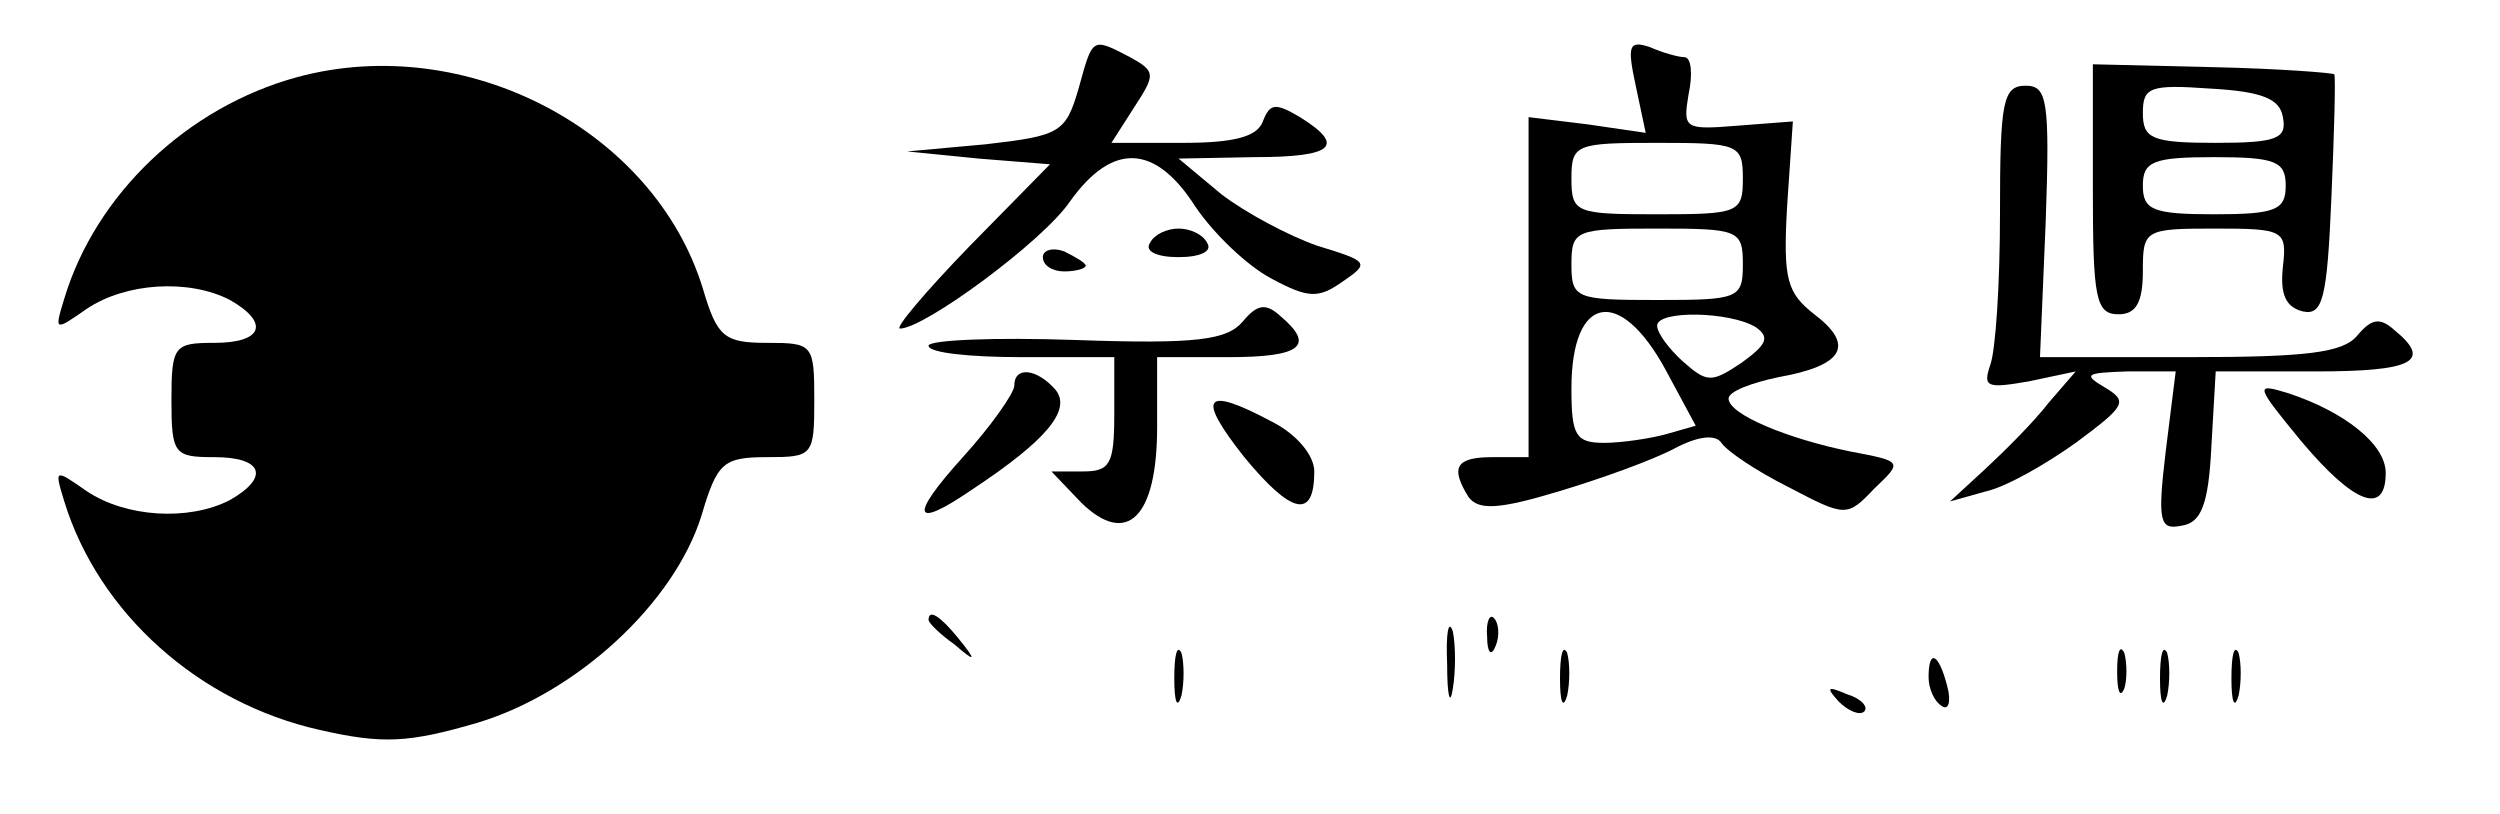 <?xml version="1.0" standalone="no"?>
<!DOCTYPE svg PUBLIC "-//W3C//DTD SVG 20010904//EN"
 "http://www.w3.org/TR/2001/REC-SVG-20010904/DTD/svg10.dtd">
<svg version="1.0" xmlns="http://www.w3.org/2000/svg"
 width="175pt" height="57pt" viewBox="0 0 175 57"
 preserveAspectRatio="xMidYMid meet">

<g transform="translate(0,57) scale(0.1,-0.1)"
fill="#000000" stroke="none">
<path d="M755 508 c-9 -31 -13 -33 -65 -39 l-55 -5 50 -5 50 -4 -56 -57 c-31
-32 -53 -58 -49 -58 17 0 100 61 119 89 30 42 60 40 88 -4 13 -19 36 -41 53
-50 26 -14 33 -14 50 -2 19 13 18 14 -18 25 -20 7 -50 23 -67 36 l-30 25 53 1
c56 0 64 8 32 28 -17 10 -21 10 -26 -3 -4 -11 -21 -15 -56 -15 l-50 0 16 25
c15 23 15 25 -3 35 -27 14 -26 14 -36 -22z"/>
<path d="M1145 510 l7 -33 -41 6 -41 5 0 -119 0 -119 -25 0 c-26 0 -30 -7 -17
-28 7 -9 20 -9 63 4 30 9 66 22 81 30 17 9 29 10 33 4 4 -6 25 -20 47 -31 40
-21 41 -21 60 -1 20 19 20 19 -17 26 -44 9 -85 26 -85 37 0 5 16 11 35 15 45
8 54 22 25 44 -19 15 -22 24 -19 76 l4 59 -39 -3 c-37 -3 -38 -2 -34 22 3 14
2 26 -3 26 -4 0 -15 3 -24 7 -15 5 -16 1 -10 -27z m75 -65 c0 -24 -3 -25 -60
-25 -57 0 -60 1 -60 25 0 24 3 25 60 25 57 0 60 -1 60 -25z m0 -60 c0 -24 -3
-25 -60 -25 -57 0 -60 1 -60 25 0 24 3 25 60 25 57 0 60 -1 60 -25z m-54 -74
l21 -39 -21 -6 c-11 -3 -31 -6 -43 -6 -20 0 -23 5 -23 38 0 66 34 72 66 13z
m63 30 c10 -7 8 -12 -10 -25 -21 -14 -24 -14 -41 1 -10 9 -18 20 -18 25 0 11
51 10 69 -1z"/>
<path d="M208 516 c-77 -21 -141 -82 -163 -155 -7 -23 -7 -23 16 -7 27 18 71
21 100 6 28 -16 23 -30 -11 -30 -28 0 -30 -2 -30 -40 0 -38 2 -40 30 -40 34 0
39 -14 11 -30 -29 -15 -73 -12 -100 6 -23 16 -23 16 -16 -7 24 -78 94 -141
179 -160 44 -10 62 -9 110 5 70 21 138 84 157 145 11 37 15 41 46 41 32 0 33
1 33 40 0 39 -1 40 -33 40 -30 0 -35 4 -45 38 -34 111 -166 180 -284 148z"/>
<path d="M1465 438 c0 -77 2 -88 18 -88 12 0 17 8 17 30 0 29 1 30 50 30 49 0
51 -1 48 -27 -2 -19 2 -28 14 -31 14 -3 17 9 20 80 2 46 3 84 2 86 -1 1 -39 4
-85 5 l-84 2 0 -87z m133 50 c3 -15 -4 -18 -47 -18 -45 0 -51 3 -51 21 0 18 5
20 47 17 36 -2 49 -7 51 -20z m2 -48 c0 -17 -7 -20 -50 -20 -43 0 -50 3 -50
20 0 17 7 20 50 20 43 0 50 -3 50 -20z"/>
<path d="M1400 421 c0 -49 -3 -97 -7 -107 -5 -15 -2 -16 27 -11 l33 7 -19 -22
c-10 -13 -30 -33 -44 -46 l-25 -23 25 7 c14 3 42 19 63 34 35 26 37 29 20 39
-15 9 -13 10 16 11 l34 0 -7 -56 c-6 -50 -4 -55 11 -52 14 2 19 15 21 56 l3
52 70 0 c68 0 82 7 55 29 -10 9 -16 8 -26 -4 -10 -12 -36 -15 -117 -15 l-105
0 4 95 c3 85 1 95 -14 95 -16 0 -18 -11 -18 -89z"/>
<path d="M805 400 c-4 -6 5 -10 20 -10 15 0 24 4 20 10 -3 6 -12 10 -20 10 -8
0 -17 -4 -20 -10z"/>
<path d="M730 390 c0 -6 7 -10 15 -10 8 0 15 2 15 4 0 2 -7 6 -15 10 -8 3 -15
1 -15 -4z"/>
<path d="M870 345 c-11 -13 -32 -16 -117 -13 -57 2 -103 0 -103 -4 0 -5 29 -8
65 -8 l65 0 0 -40 c0 -35 -3 -40 -22 -40 l-22 0 21 -22 c32 -31 53 -10 53 53
l0 49 50 0 c51 0 61 8 36 29 -10 9 -16 8 -26 -4z"/>
<path d="M710 300 c0 -5 -16 -28 -36 -50 -38 -42 -35 -51 6 -23 53 35 70 56
59 70 -13 15 -29 17 -29 3z"/>
<path d="M1611 261 c37 -44 59 -52 59 -22 0 20 -29 43 -69 56 -23 7 -22 5 10
-34z"/>
<path d="M871 250 c33 -40 49 -44 49 -10 0 11 -12 26 -30 35 -47 25 -53 18
-19 -25z"/>
<path d="M650 136 c0 -2 8 -10 18 -17 15 -13 16 -12 3 4 -13 16 -21 21 -21 13z"/>
<path d="M1013 105 c0 -22 2 -30 4 -17 2 12 2 30 0 40 -3 9 -5 -1 -4 -23z"/>
<path d="M1041 124 c0 -11 3 -14 6 -6 3 7 2 16 -1 19 -3 4 -6 -2 -5 -13z"/>
<path d="M822 95 c0 -16 2 -22 5 -12 2 9 2 23 0 30 -3 6 -5 -1 -5 -18z"/>
<path d="M1092 95 c0 -16 2 -22 5 -12 2 9 2 23 0 30 -3 6 -5 -1 -5 -18z"/>
<path d="M1482 100 c0 -14 2 -19 5 -12 2 6 2 18 0 25 -3 6 -5 1 -5 -13z"/>
<path d="M1512 95 c0 -16 2 -22 5 -12 2 9 2 23 0 30 -3 6 -5 -1 -5 -18z"/>
<path d="M1562 95 c0 -16 2 -22 5 -12 2 9 2 23 0 30 -3 6 -5 -1 -5 -18z"/>
<path d="M1350 96 c0 -8 4 -17 9 -20 5 -4 7 3 4 14 -6 23 -13 26 -13 6z"/>
<path d="M1287 79 c7 -7 15 -10 18 -7 3 3 -2 9 -12 12 -14 6 -15 5 -6 -5z"/>
</g>
</svg>
